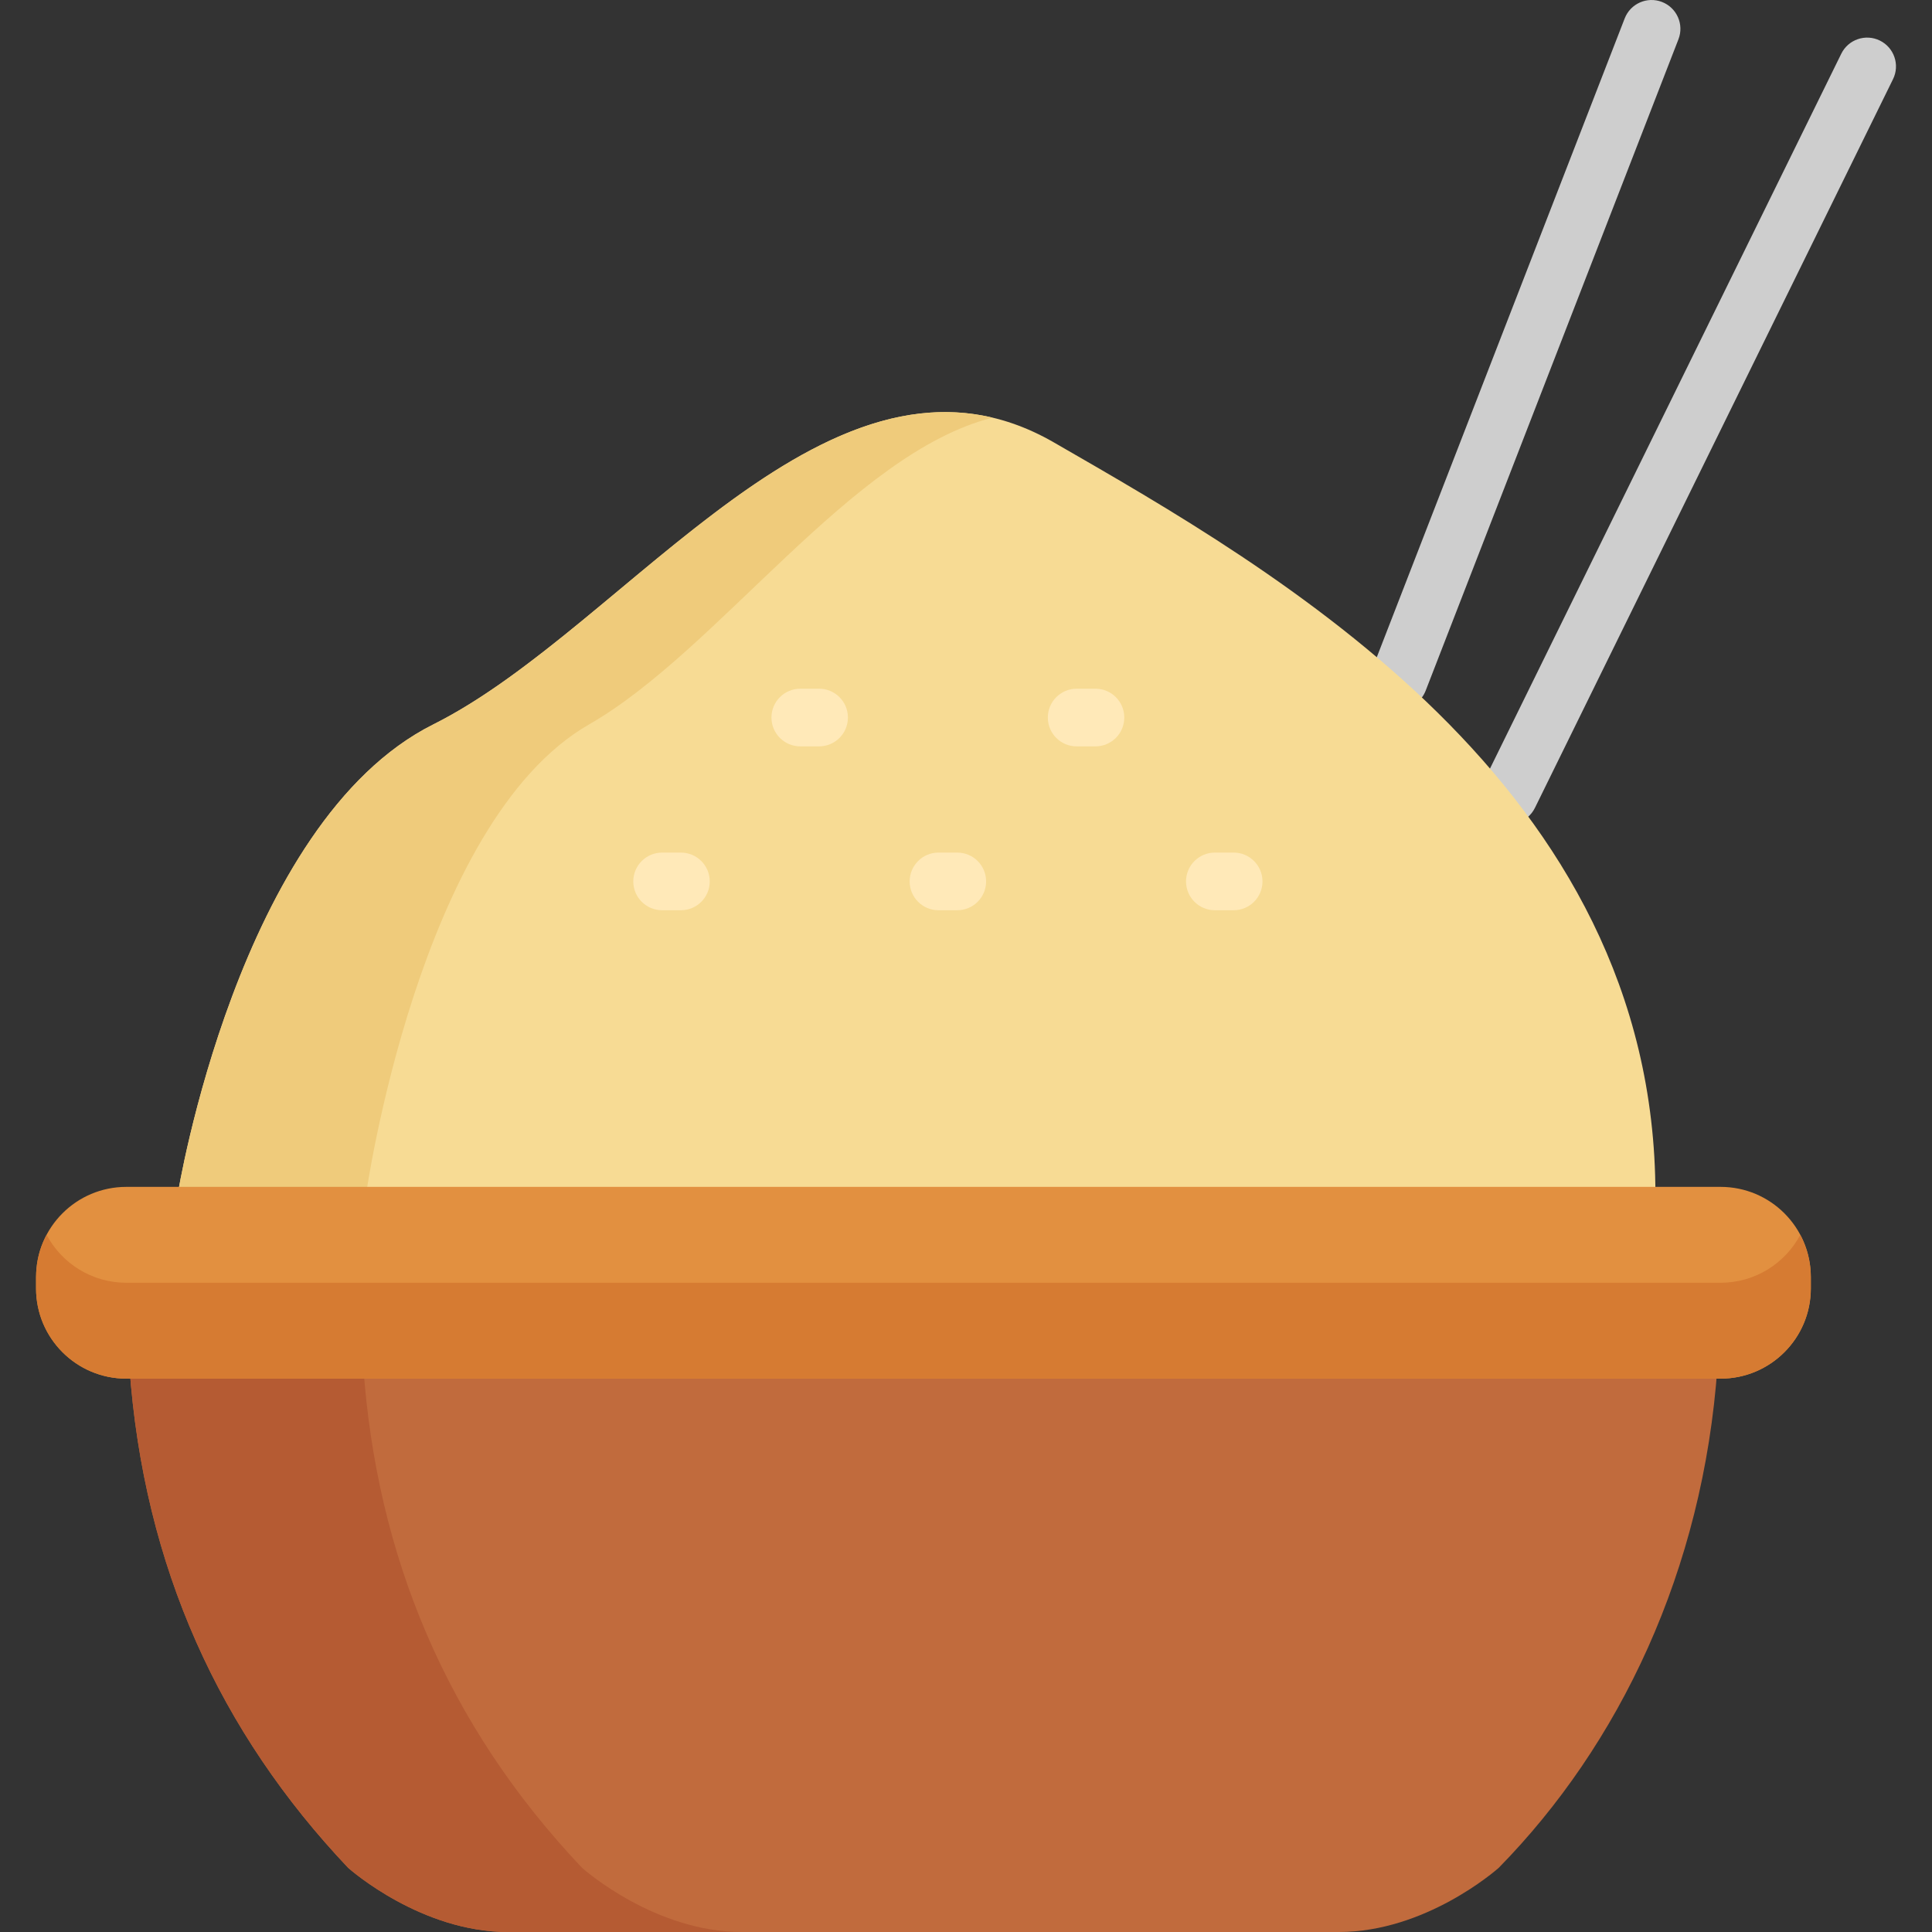 <?xml version="1.0" encoding="iso-8859-1"?>
<!-- Generator: Adobe Illustrator 19.0.0, SVG Export Plug-In . SVG Version: 6.00 Build 0)  -->
<svg xmlns="http://www.w3.org/2000/svg" xmlns:xlink="http://www.w3.org/1999/xlink" version="1.1" id="Capa_1" x="0px" y="0px" viewBox="0 0 512 512" style="enable-background:new 0 0 512 512;" xml:space="preserve">
<rect x="0" y="0" width="512" height="512" fill="#333333" stroke="none"/>
<path style="fill:#C16B3D;" d="M455.145,362.153H34.297c3.765,53.283,24.138,97.124,57.97,132.844  C93.108,495.74,111.727,512,134.612,512h220.22c22.882,0,41.504-16.261,42.344-17.004  C429.092,462.462,451.357,416.291,455.145,362.153z"/>
<path style="fill:#B55B33;" d="M96.28,362.153H34.297c3.765,53.283,24.138,97.124,57.97,132.844  C93.108,495.74,111.727,512,134.612,512h61.983c-22.884,0-41.504-16.261-42.345-17.004  C118.175,456.909,99.809,412.094,96.28,362.153z"/>
<g>
	<path style="fill:#CECECE;" d="M370.688,187.915c-5.354,0-9.065-5.394-7.121-10.406L430.561,4.878   c1.527-3.934,5.952-5.883,9.887-4.359c3.934,1.527,5.885,5.953,4.359,9.887l-66.994,172.631   C376.638,186.063,373.748,187.915,370.688,187.915z"/>
	<path style="fill:#CECECE;" d="M396.545,217.583c-3.787-1.861-5.348-6.439-3.487-10.226l94.9-193.119   c1.861-3.786,6.439-5.348,10.226-3.487c3.787,1.861,5.348,6.439,3.487,10.226l-94.9,193.119   C404.911,217.881,400.333,219.443,396.545,217.583z"/>
</g>
<path style="fill:#F7DB94;" d="M279.266,117.232c-58.792-33.88-112.601,48.827-164.418,74.735  c-51.816,25.908-67.76,124.604-67.76,124.604h391.614C438.702,208.008,338.058,151.113,279.266,117.232z"/>
<path style="fill:#EFCB7B;" d="M156.128,191.967c34.261-19.633,69.522-71.87,106.915-81.285  c-52.528-12.481-101.182,57.778-148.196,81.285c-51.816,25.908-67.76,124.604-67.76,124.604h49.917  C97.005,316.571,110.917,217.876,156.128,191.967z"/>
<path style="fill:#E29040;" d="M479.89,341.439c0,13.208-10.708,23.916-23.915,23.916H33.47c-13.209,0-23.915-10.708-23.915-23.916  v-2.989c0-13.207,10.706-23.915,23.915-23.915h422.504c13.207,0,23.915,10.708,23.915,23.915v2.989H479.89z"/>
<path style="fill:#D67B32;" d="M455.975,339.944H33.47c-9.157,0-17.107-5.148-21.126-12.705c-3.107,5.842-2.79,10.633-2.79,14.2  c0,13.208,10.706,23.916,23.915,23.916h422.504c13.207,0,23.915-10.708,23.915-23.916v-2.989c0-4.052-1.011-7.866-2.79-11.211  C473.081,334.796,465.13,339.944,455.975,339.944z"/>
<g>
	<path style="fill:#FFE9B8;" d="M180.45,241.224h-4.982c-4.219,0-7.64-3.421-7.64-7.64s3.421-7.64,7.64-7.64h4.982   c4.219,0,7.64,3.421,7.64,7.64C188.089,237.803,184.669,241.224,180.45,241.224z"/>
	<path style="fill:#FFE9B8;" d="M253.69,241.224h-4.982c-4.219,0-7.64-3.421-7.64-7.64s3.421-7.64,7.64-7.64h4.982   c4.219,0,7.64,3.421,7.64,7.64C261.33,237.803,257.91,241.224,253.69,241.224z"/>
	<path style="fill:#FFE9B8;" d="M217.068,197.795h-4.983c-4.219,0-7.64-3.421-7.64-7.64s3.421-7.64,7.64-7.64h4.983   c4.219,0,7.64,3.421,7.64,7.64C224.708,194.374,221.287,197.795,217.068,197.795z"/>
	<path style="fill:#FFE9B8;" d="M290.309,197.795h-4.982c-4.219,0-7.64-3.421-7.64-7.64s3.421-7.64,7.64-7.64h4.982   c4.219,0,7.64,3.421,7.64,7.64C297.949,194.374,294.528,197.795,290.309,197.795z"/>
	<path style="fill:#FFE9B8;" d="M326.931,241.224h-4.982c-4.219,0-7.64-3.421-7.64-7.64s3.421-7.64,7.64-7.64h4.982   c4.219,0,7.64,3.421,7.64,7.64C334.571,237.803,331.151,241.224,326.931,241.224z"/>
</g>
<g>
</g>
<g>
</g>
<g>
</g>
<g>
</g>
<g>
</g>
<g>
</g>
<g>
</g>
<g>
</g>
<g>
</g>
<g>
</g>
<g>
</g>
<g>
</g>
<g>
</g>
<g>
</g>
<g>
</g>
</svg>
